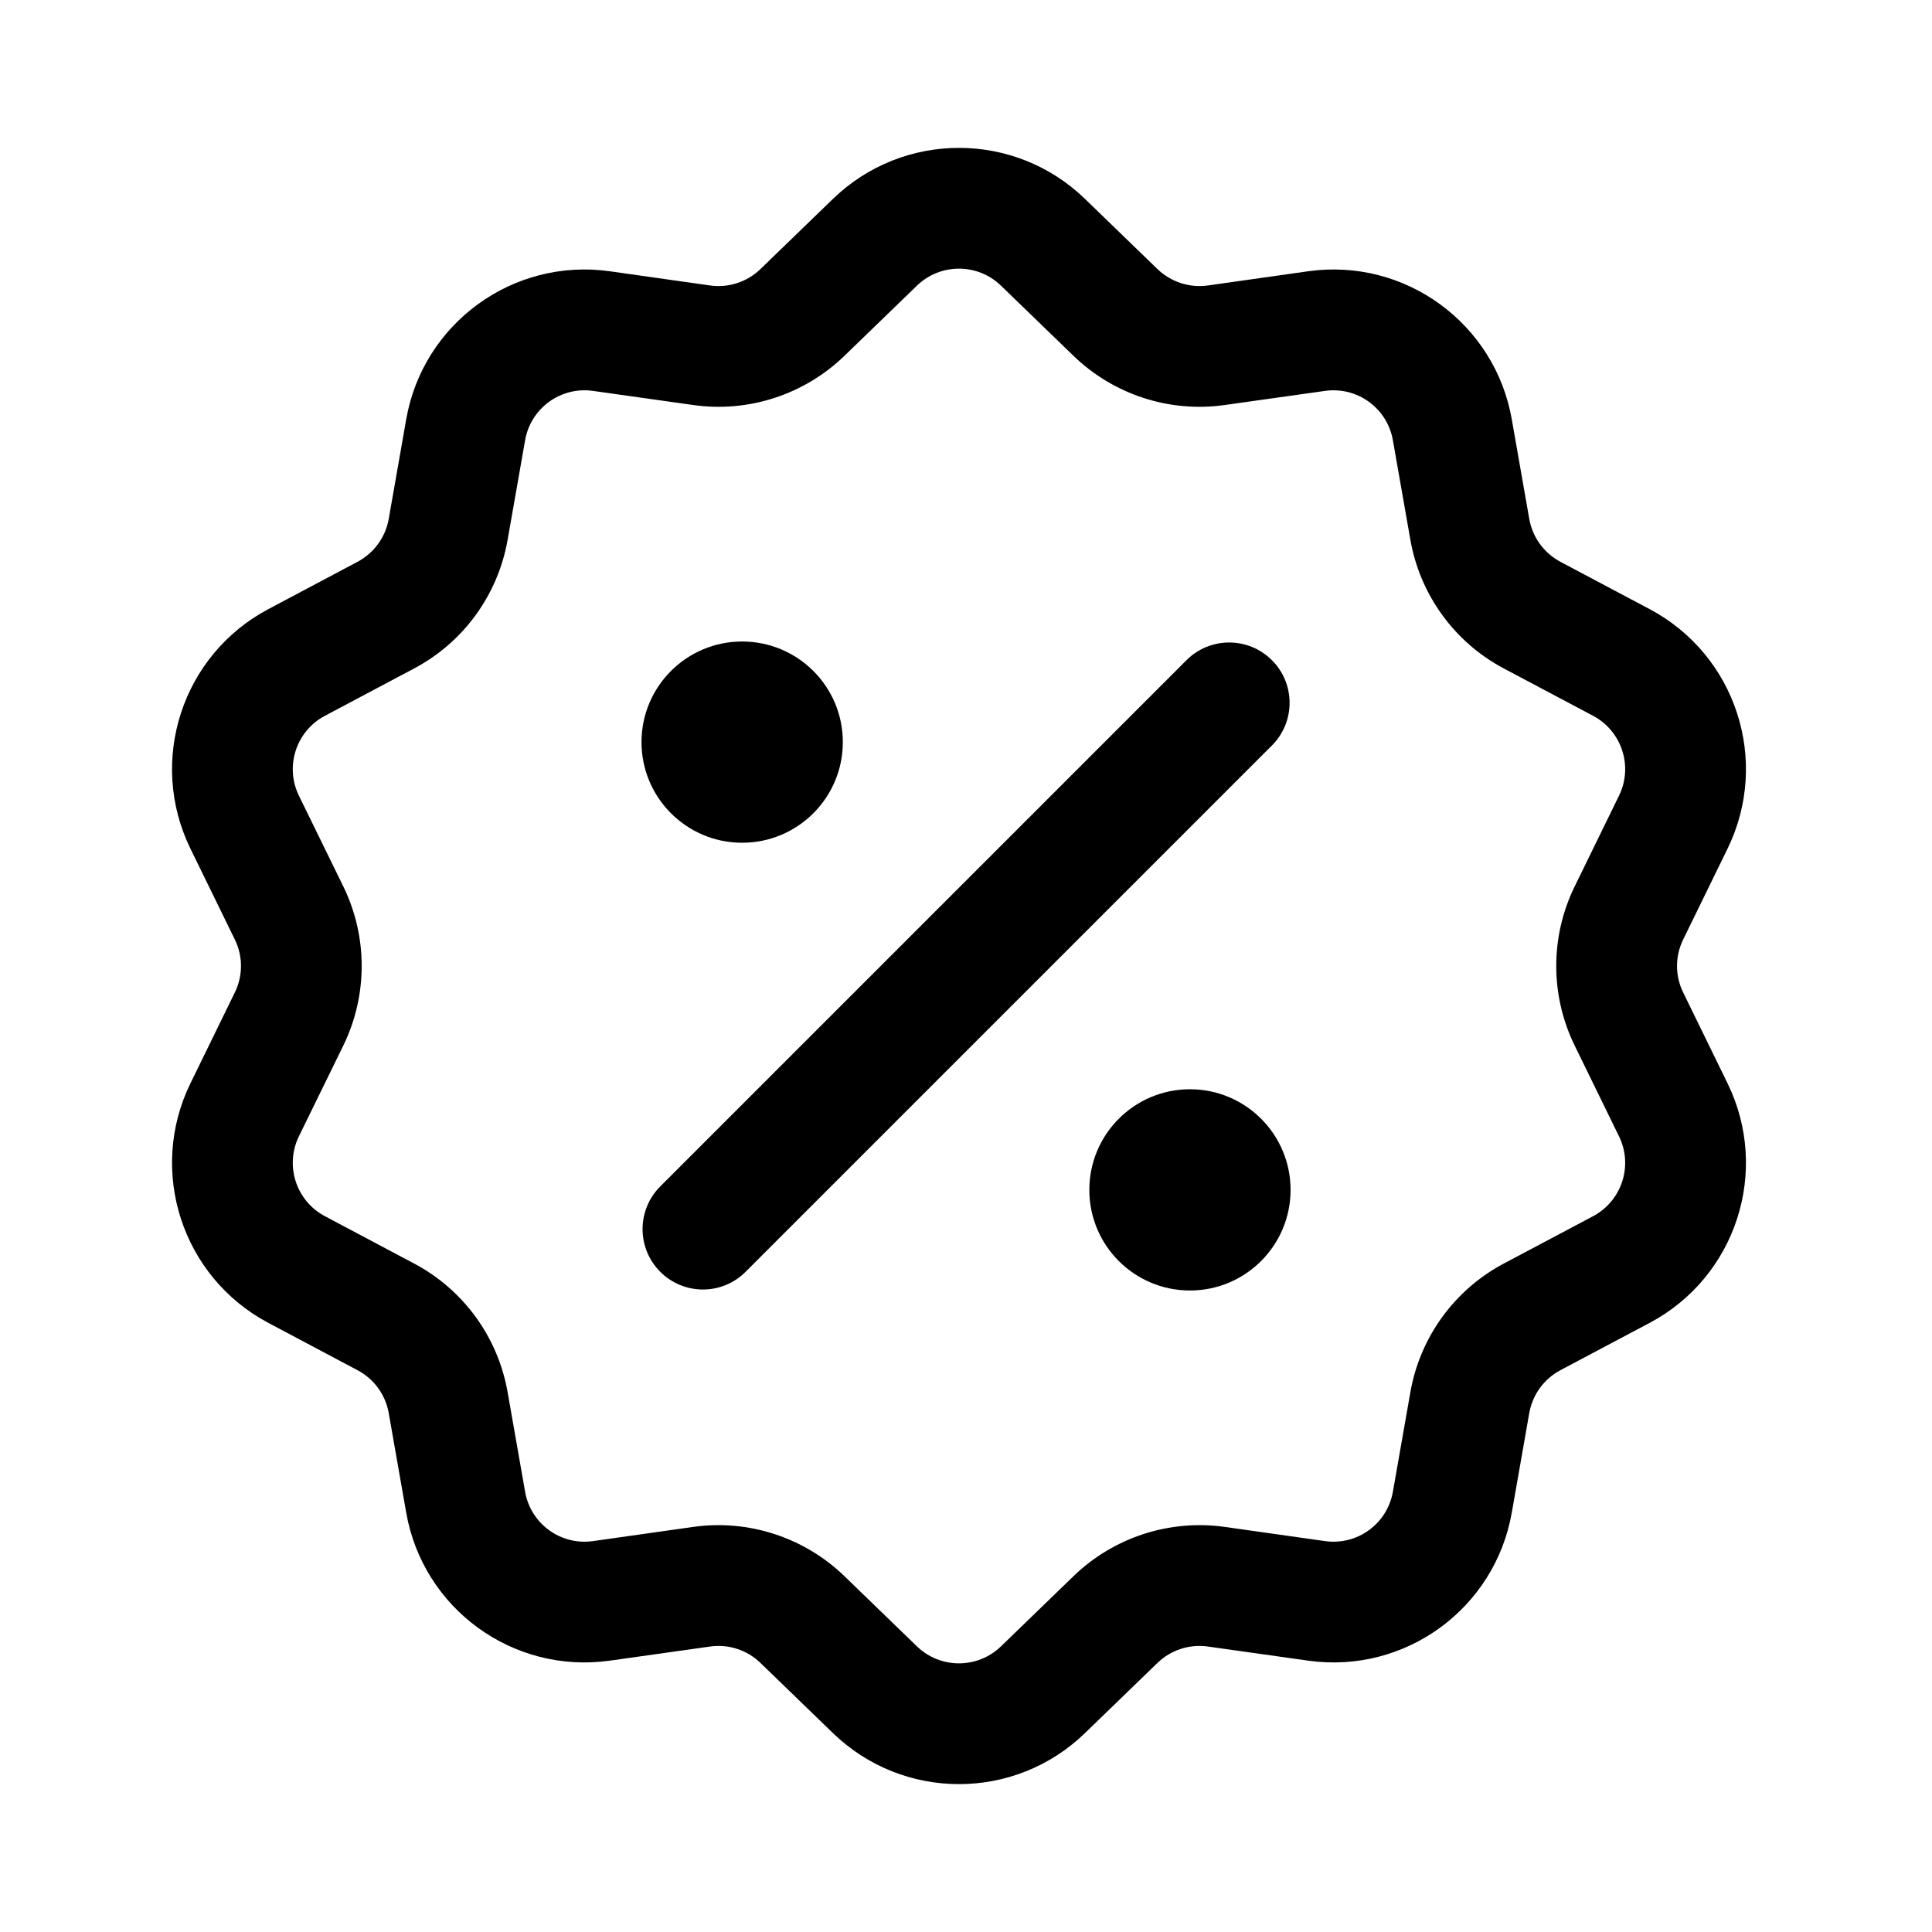 <svg width="24" height="24" viewBox="0 0 24 24" fill="none" xmlns="http://www.w3.org/2000/svg">
<path d="M9.219 10.469C9.91 10.469 10.47 9.909 10.47 9.219C10.47 8.528 9.91 7.969 9.219 7.969C8.529 7.969 7.969 8.528 7.969 9.219C7.969 9.909 8.529 10.469 9.219 10.469Z" fill="currentColor"/>
<path d="M8.202 14.738C7.909 15.031 7.909 15.506 8.202 15.799C8.495 16.092 8.97 16.092 9.262 15.799L15.8 9.261C16.093 8.968 16.093 8.493 15.8 8.201C15.507 7.908 15.032 7.908 14.739 8.201L8.202 14.738Z" fill="currentColor"/>
<path d="M16.032 14.781C16.032 15.472 15.472 16.031 14.782 16.031C14.092 16.031 13.532 15.472 13.532 14.781C13.532 14.091 14.092 13.531 14.782 13.531C15.472 13.531 16.032 14.091 16.032 14.781Z" fill="currentColor"/>
<path fill-rule="evenodd" clip-rule="evenodd" d="M13.477 2.47C12.605 1.626 11.221 1.626 10.348 2.47L9.446 3.343C9.28 3.503 9.049 3.579 8.82 3.546L7.577 3.37C6.375 3.2 5.255 4.014 5.046 5.209L4.829 6.446C4.789 6.674 4.646 6.87 4.441 6.979L3.333 7.567C2.261 8.136 1.833 9.452 2.366 10.543L2.917 11.671C3.019 11.878 3.019 12.121 2.917 12.329L2.366 13.457C1.833 14.547 2.261 15.864 3.333 16.433L4.441 17.021C4.646 17.129 4.789 17.326 4.829 17.554L5.046 18.79C5.255 19.986 6.375 20.799 7.577 20.629L8.82 20.454C9.049 20.421 9.28 20.496 9.446 20.657L10.348 21.53C11.221 22.374 12.605 22.374 13.477 21.53L14.379 20.657C14.546 20.496 14.777 20.421 15.006 20.454L16.249 20.629C17.451 20.799 18.57 19.986 18.78 18.79L18.997 17.554C19.037 17.326 19.18 17.129 19.384 17.021L20.493 16.433C21.565 15.864 21.993 14.547 21.46 13.457L20.909 12.329C20.807 12.121 20.807 11.878 20.909 11.671L21.46 10.543C21.993 9.452 21.565 8.136 20.493 7.567L19.384 6.979C19.18 6.87 19.037 6.674 18.997 6.446L18.78 5.209C18.57 4.014 17.451 3.2 16.249 3.37L15.006 3.546C14.777 3.579 14.546 3.503 14.379 3.343L13.477 2.47ZM11.391 3.548C11.682 3.267 12.143 3.267 12.434 3.548L13.336 4.421C13.835 4.903 14.529 5.129 15.216 5.031L16.459 4.856C16.86 4.799 17.233 5.07 17.303 5.469L17.52 6.705C17.64 7.389 18.068 7.979 18.681 8.304L19.79 8.892C20.147 9.082 20.29 9.521 20.112 9.884L19.561 11.012C19.256 11.635 19.256 12.364 19.561 12.988L20.112 14.116C20.29 14.479 20.147 14.918 19.79 15.108L18.681 15.696C18.068 16.021 17.64 16.611 17.52 17.295L17.303 18.531C17.233 18.93 16.86 19.201 16.459 19.144L15.216 18.968C14.529 18.871 13.835 19.097 13.336 19.579L12.434 20.452C12.143 20.733 11.682 20.733 11.391 20.452L10.489 19.579C9.99 19.097 9.297 18.871 8.61 18.968L7.367 19.144C6.966 19.201 6.593 18.93 6.523 18.531L6.306 17.295C6.186 16.611 5.758 16.021 5.144 15.696L4.036 15.108C3.678 14.918 3.536 14.479 3.713 14.116L4.265 12.988C4.569 12.364 4.569 11.635 4.265 11.012L3.713 9.884C3.536 9.521 3.678 9.082 4.036 8.892L5.144 8.304C5.758 7.979 6.186 7.389 6.306 6.705L6.523 5.469C6.593 5.07 6.966 4.799 7.367 4.856L8.61 5.031C9.297 5.129 9.99 4.903 10.489 4.421L11.391 3.548Z" fill="currentColor"/>
</svg>

